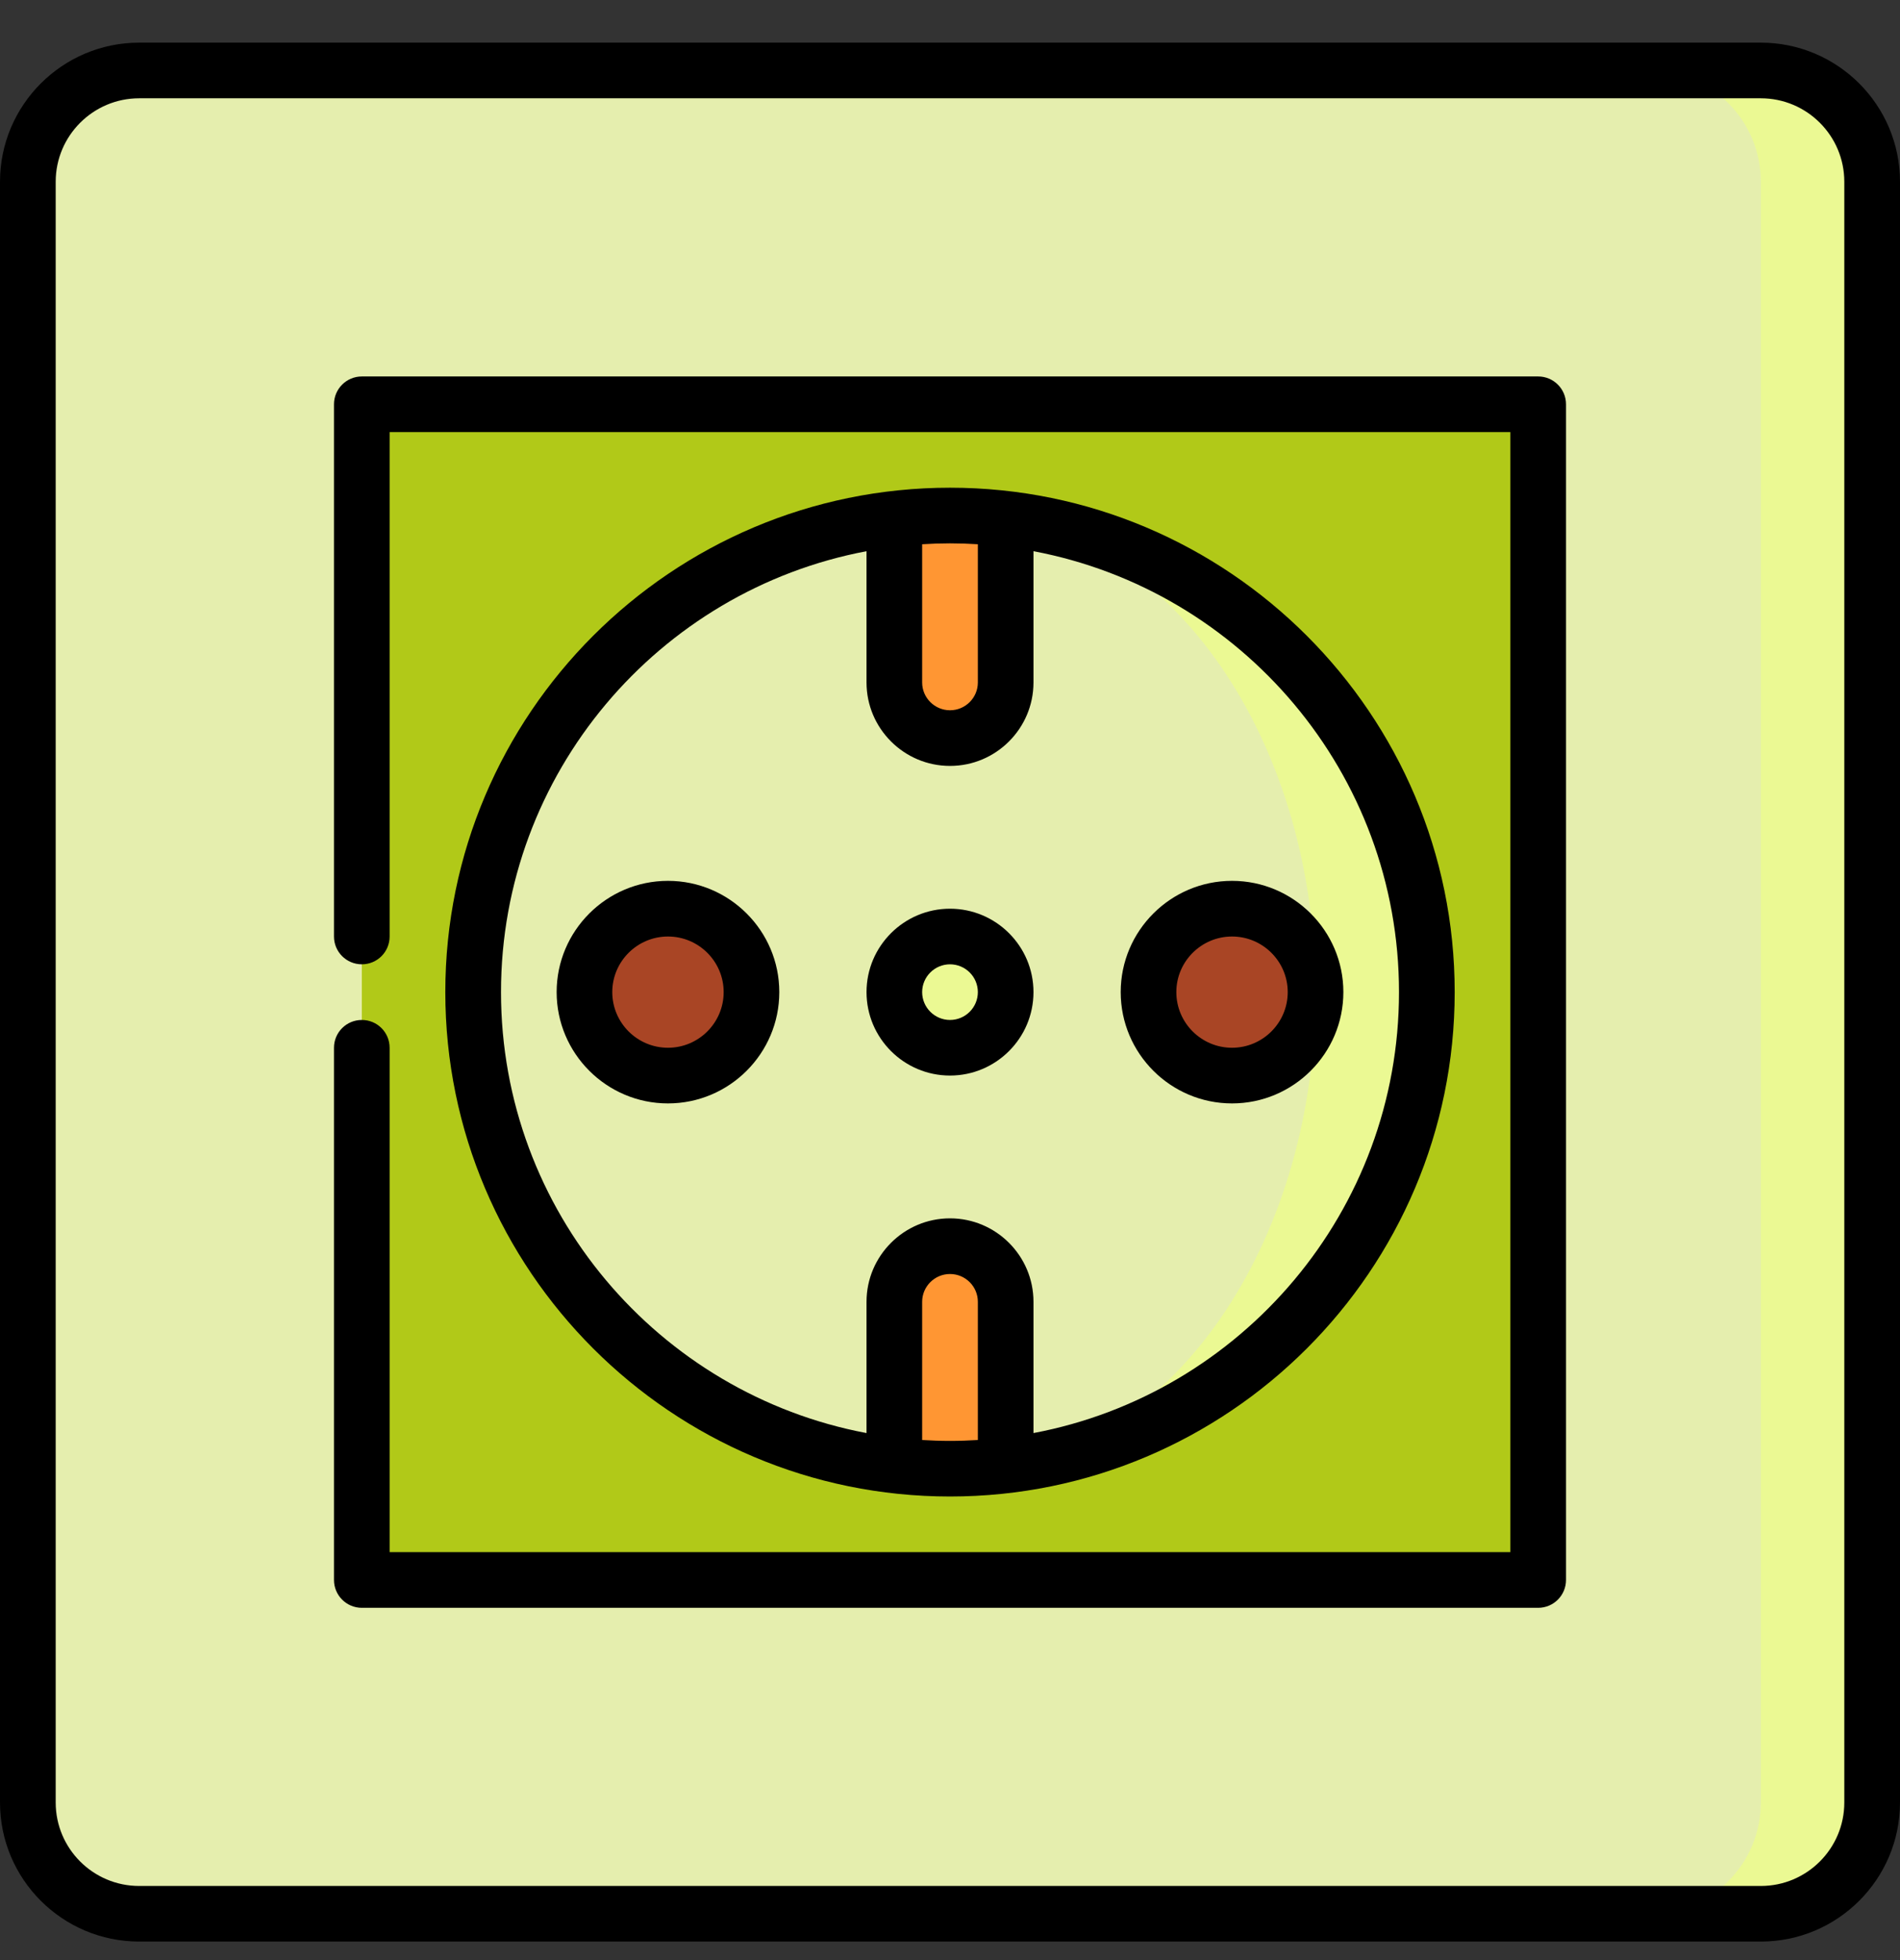 <svg width="32" height="33" viewBox="0 0 32 33" fill="none" xmlns="http://www.w3.org/2000/svg">
<rect x="0" y="0" width="32" height="33" fill="#333333" stroke="none"/>
<g clip-path="url(#clip0)">
<path d="M29.656 1.187H27.781V32.221H29.656C30.692 32.221 31.531 31.382 31.531 30.347V3.06C31.531 2.026 30.692 1.187 29.656 1.187Z" fill="#EBF993"/>
<path d="M29.656 30.347V3.06C29.656 2.026 28.817 1.187 27.781 1.187H2.344C1.308 1.187 0.469 2.026 0.469 3.06V30.347C0.469 31.382 1.308 32.221 2.344 32.221H27.781C28.817 32.221 29.656 31.382 29.656 30.347Z" fill="#E5EEAE"/>
<path d="M6.094 6.806H25.906V26.6H6.094V6.806Z" fill="#B1C918"/>
<path d="M16.951 8.736V24.671C20.938 24.201 24.031 20.813 24.031 16.703C24.031 12.594 20.938 9.206 16.951 8.736Z" fill="#EBF993"/>
<path d="M22.156 16.703C22.156 12.595 19.883 9.208 16.951 8.736C16.947 8.736 16.942 8.735 16.938 8.734H15.062C11.069 9.198 7.969 12.589 7.969 16.703C7.969 20.818 11.069 24.209 15.062 24.672H16.938C16.942 24.672 16.947 24.671 16.951 24.671C19.883 24.199 22.156 20.812 22.156 16.703Z" fill="#E5EEAE"/>
<path d="M16 12.426C16.518 12.426 16.938 12.007 16.938 11.49V8.734C16.63 8.699 16.317 8.68 16 8.68C15.683 8.68 15.37 8.699 15.062 8.734V11.49C15.062 12.007 15.482 12.426 16 12.426Z" fill="#FF9633"/>
<path d="M16 20.981C15.482 20.981 15.062 21.4 15.062 21.917V24.672C15.37 24.708 15.683 24.727 16 24.727C16.317 24.727 16.63 24.708 16.938 24.672V21.917C16.938 21.4 16.518 20.981 16 20.981Z" fill="#FF9633"/>
<path d="M11.25 18.108C12.027 18.108 12.656 17.479 12.656 16.703C12.656 15.928 12.027 15.299 11.25 15.299C10.473 15.299 9.844 15.928 9.844 16.703C9.844 17.479 10.473 18.108 11.25 18.108Z" fill="#A94525"/>
<path d="M20.75 18.108C21.527 18.108 22.156 17.479 22.156 16.703C22.156 15.928 21.527 15.299 20.75 15.299C19.973 15.299 19.344 15.928 19.344 16.703C19.344 17.479 19.973 18.108 20.75 18.108Z" fill="#A94525"/>
<path d="M16 17.64C16.518 17.64 16.938 17.221 16.938 16.703C16.938 16.186 16.518 15.767 16 15.767C15.482 15.767 15.062 16.186 15.062 16.703C15.062 17.221 15.482 17.64 16 17.64Z" fill="#EBF993"/>
<path d="M29.656 0.718H2.344C1.051 0.718 0 1.769 0 3.06V30.347C0 31.638 1.051 32.688 2.344 32.688H29.656C30.949 32.688 32 31.638 32 30.347V3.06C32 1.769 30.949 0.718 29.656 0.718ZM31.062 30.347C31.062 31.122 30.432 31.752 29.656 31.752H2.344C1.568 31.752 0.938 31.122 0.938 30.347V3.06C0.938 2.285 1.568 1.655 2.344 1.655H29.656C30.432 1.655 31.062 2.285 31.062 3.06V30.347Z" fill="black"/>
<path d="M25.906 6.338H6.094C5.835 6.338 5.625 6.548 5.625 6.806V15.767C5.625 16.026 5.835 16.235 6.094 16.235C6.353 16.235 6.562 16.026 6.562 15.767V7.275H25.438V26.132H6.562V17.64C6.562 17.381 6.353 17.172 6.094 17.172C5.835 17.172 5.625 17.381 5.625 17.64V26.6C5.625 26.859 5.835 27.069 6.094 27.069H25.906C26.165 27.069 26.375 26.859 26.375 26.6V6.806C26.375 6.548 26.165 6.338 25.906 6.338Z" fill="black"/>
<path d="M24.5 16.703C24.5 12.021 20.687 8.211 16 8.211C11.313 8.211 7.5 12.021 7.5 16.703C7.5 21.386 11.313 25.195 16 25.195C20.687 25.195 24.5 21.386 24.5 16.703ZM15.531 24.244V21.917C15.531 21.659 15.742 21.449 16 21.449C16.259 21.449 16.469 21.659 16.469 21.917V24.244C16.314 24.253 16.157 24.259 16 24.259C15.843 24.259 15.686 24.253 15.531 24.244ZM16.469 9.163V11.49C16.469 11.748 16.259 11.958 16 11.958C15.742 11.958 15.531 11.748 15.531 11.49V9.163C15.686 9.153 15.843 9.148 16 9.148C16.157 9.148 16.314 9.153 16.469 9.163ZM8.438 16.703C8.438 13.017 11.093 9.94 14.594 9.28V11.49C14.594 12.264 15.225 12.895 16 12.895C16.775 12.895 17.406 12.264 17.406 11.49V9.28C20.907 9.94 23.562 13.017 23.562 16.703C23.562 20.39 20.907 23.467 17.406 24.127V21.917C17.406 21.143 16.775 20.512 16 20.512C15.225 20.512 14.594 21.143 14.594 21.917V24.127C11.093 23.467 8.438 20.39 8.438 16.703Z" fill="black"/>
<path d="M11.25 14.83C10.216 14.83 9.375 15.671 9.375 16.703C9.375 17.736 10.216 18.577 11.25 18.577C12.284 18.577 13.125 17.736 13.125 16.703C13.125 15.671 12.284 14.83 11.25 14.83ZM11.25 17.64C10.733 17.64 10.312 17.22 10.312 16.703C10.312 16.187 10.733 15.767 11.25 15.767C11.767 15.767 12.188 16.187 12.188 16.703C12.188 17.22 11.767 17.64 11.25 17.64Z" fill="black"/>
<path d="M20.75 18.577C21.784 18.577 22.625 17.736 22.625 16.703C22.625 15.671 21.784 14.83 20.75 14.83C19.716 14.83 18.875 15.671 18.875 16.703C18.875 17.736 19.716 18.577 20.75 18.577ZM20.75 15.767C21.267 15.767 21.688 16.187 21.688 16.703C21.688 17.22 21.267 17.64 20.75 17.64C20.233 17.64 19.812 17.22 19.812 16.703C19.812 16.187 20.233 15.767 20.75 15.767Z" fill="black"/>
<path d="M16 18.108C16.775 18.108 17.406 17.478 17.406 16.703C17.406 15.929 16.775 15.299 16 15.299C15.225 15.299 14.594 15.929 14.594 16.703C14.594 17.478 15.225 18.108 16 18.108ZM16 16.235C16.259 16.235 16.469 16.445 16.469 16.703C16.469 16.962 16.259 17.172 16 17.172C15.742 17.172 15.531 16.962 15.531 16.703C15.531 16.445 15.742 16.235 16 16.235Z" fill="black"/>
</g>
<defs>
<clipPath id="clip0">
<rect width="32" height="31.97" fill="white" transform="translate(0 0.718)"/>
</clipPath>
</defs>
</svg>
